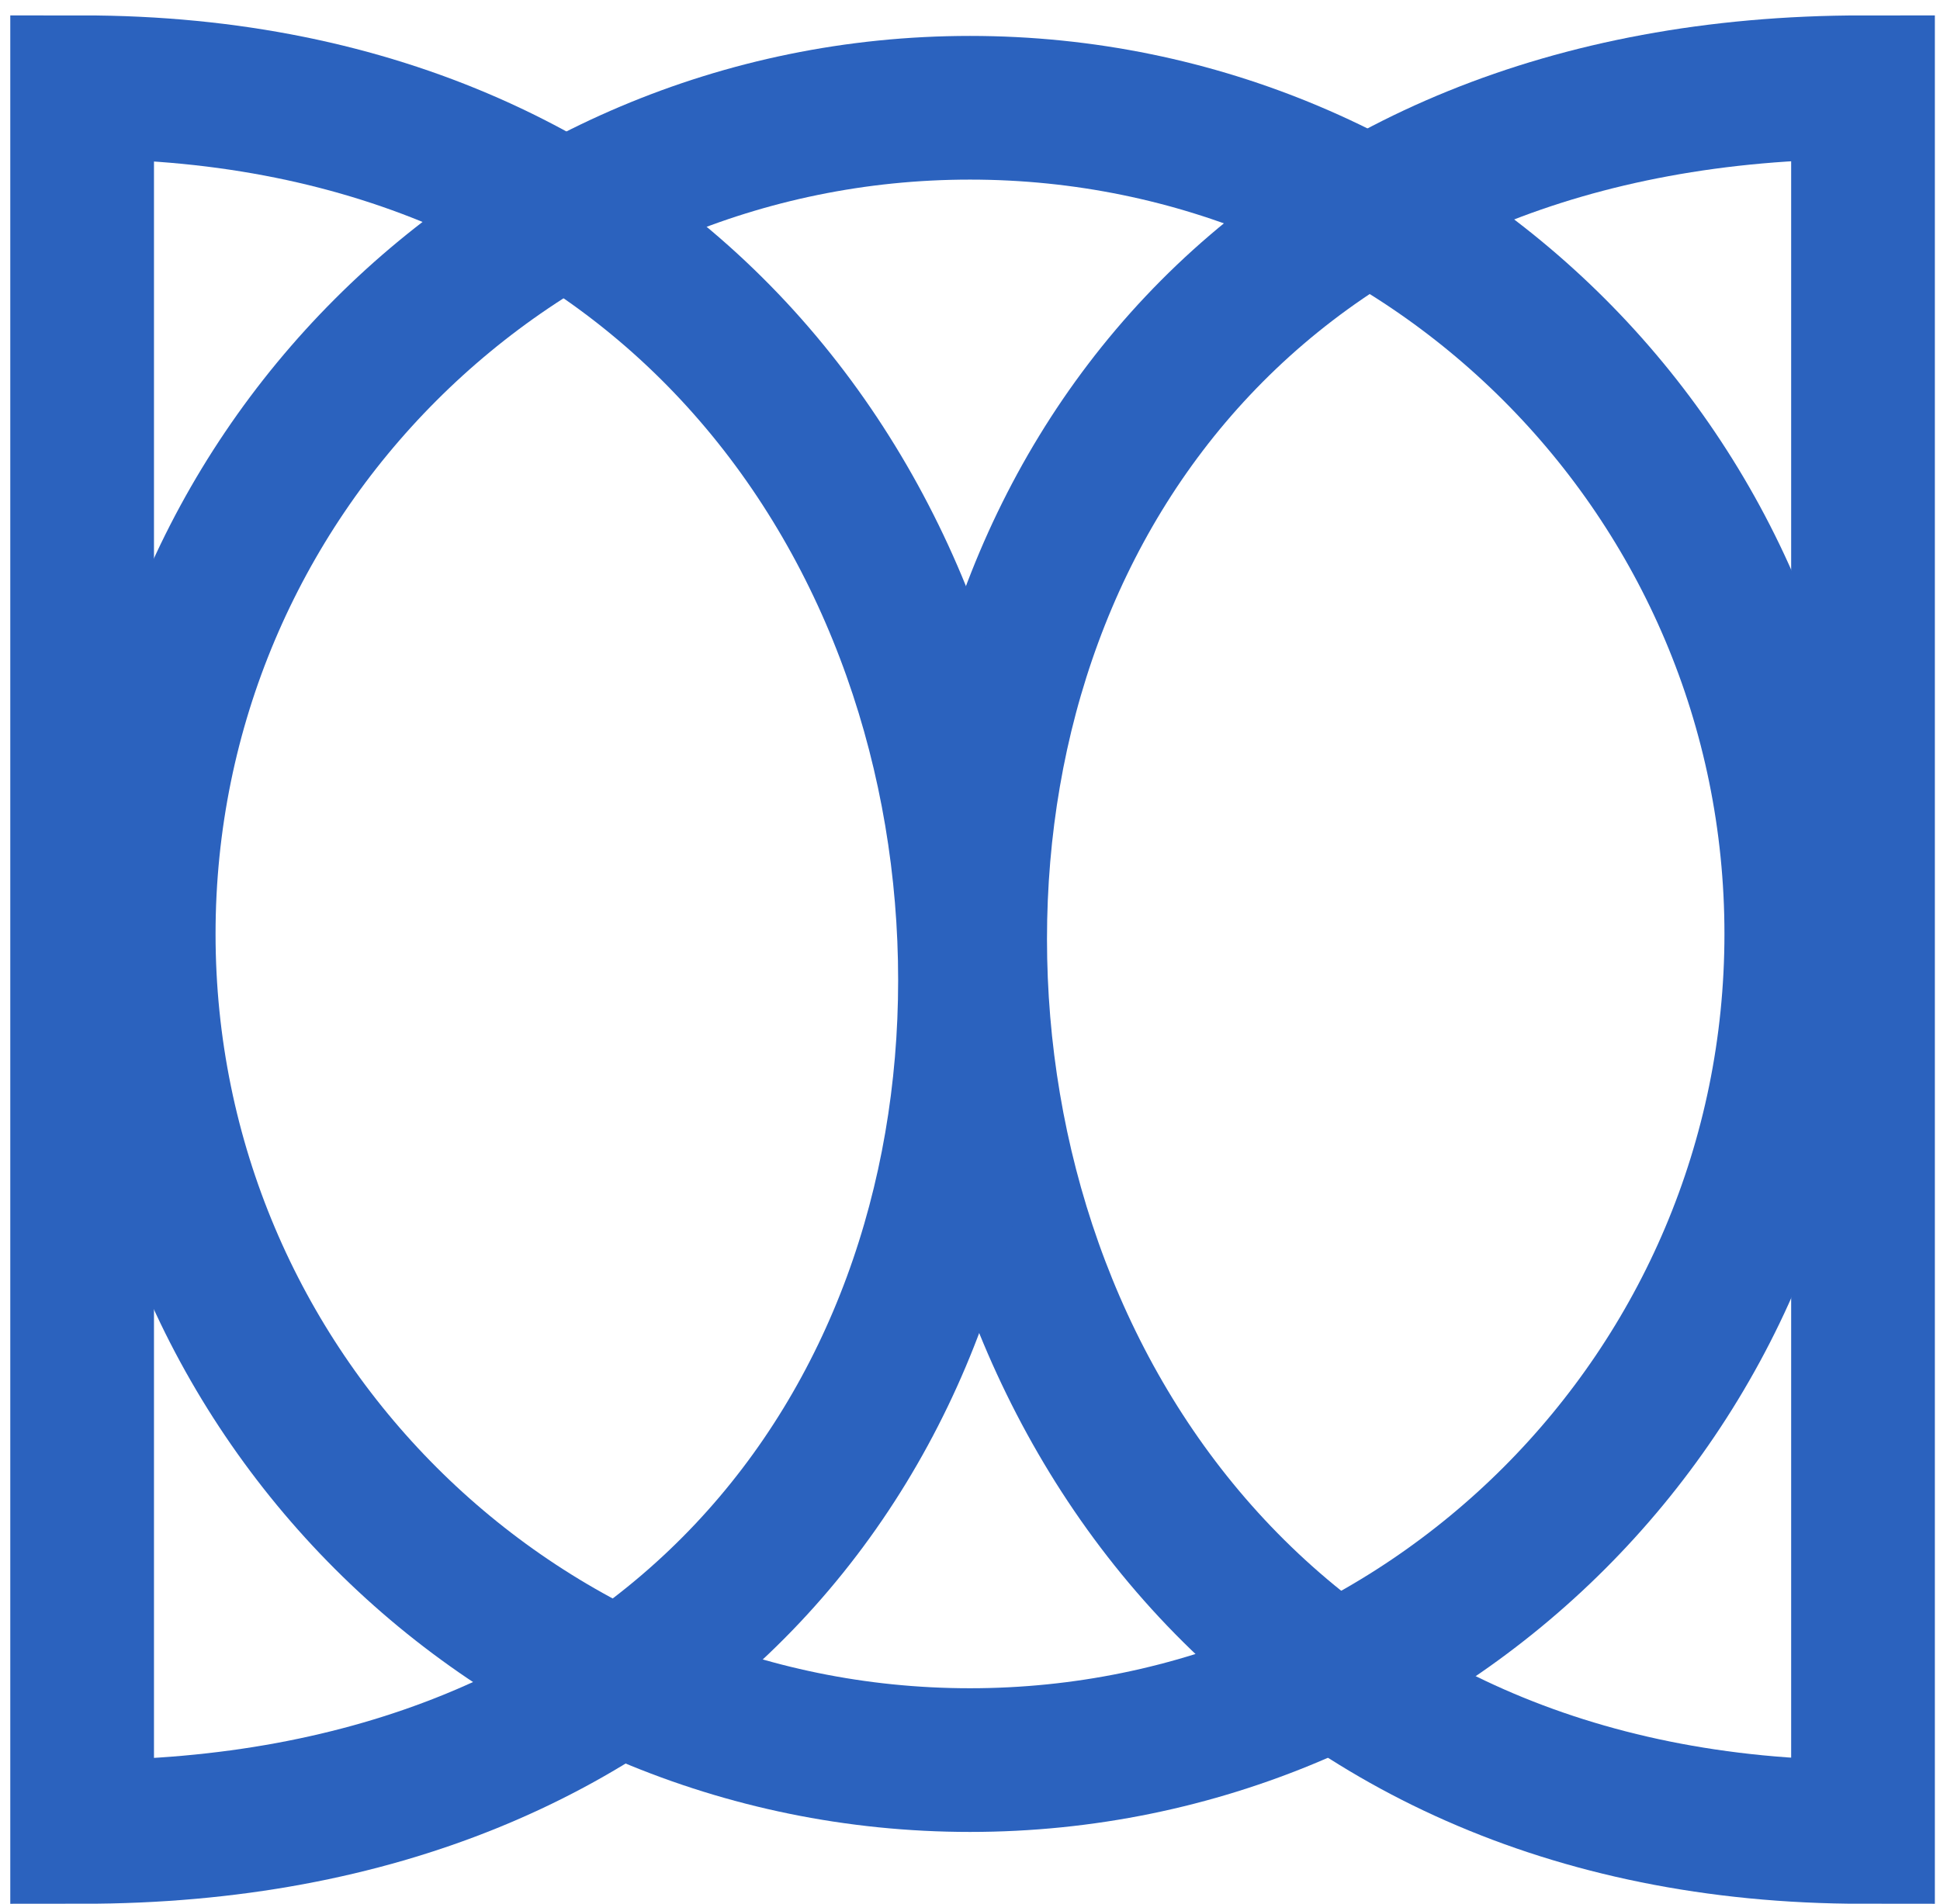 <svg width="54" height="53" viewBox="0 0 54 53" fill="none" xmlns="http://www.w3.org/2000/svg">
<path d="M50 26C50 38.703 39.703 49 27 49C14.297 49 4 38.703 4 26C4 13.297 14.297 3 27 3C39.703 3 50 13.297 50 26Z" stroke="#2B62BE" stroke-width="4"/>
<path d="M51.857 51V2.429C35.429 2.429 27.143 13.714 27.143 26.143C27.143 38.571 35.429 51 51.857 51Z" stroke="#2B62BE" stroke-width="4"/>
<path d="M2.286 2.429L2.286 51C18.714 51 27 39.714 27 27.286C27 14.857 18.714 2.429 2.286 2.429Z" stroke="#2B62BE" stroke-width="4"/>
</svg>

